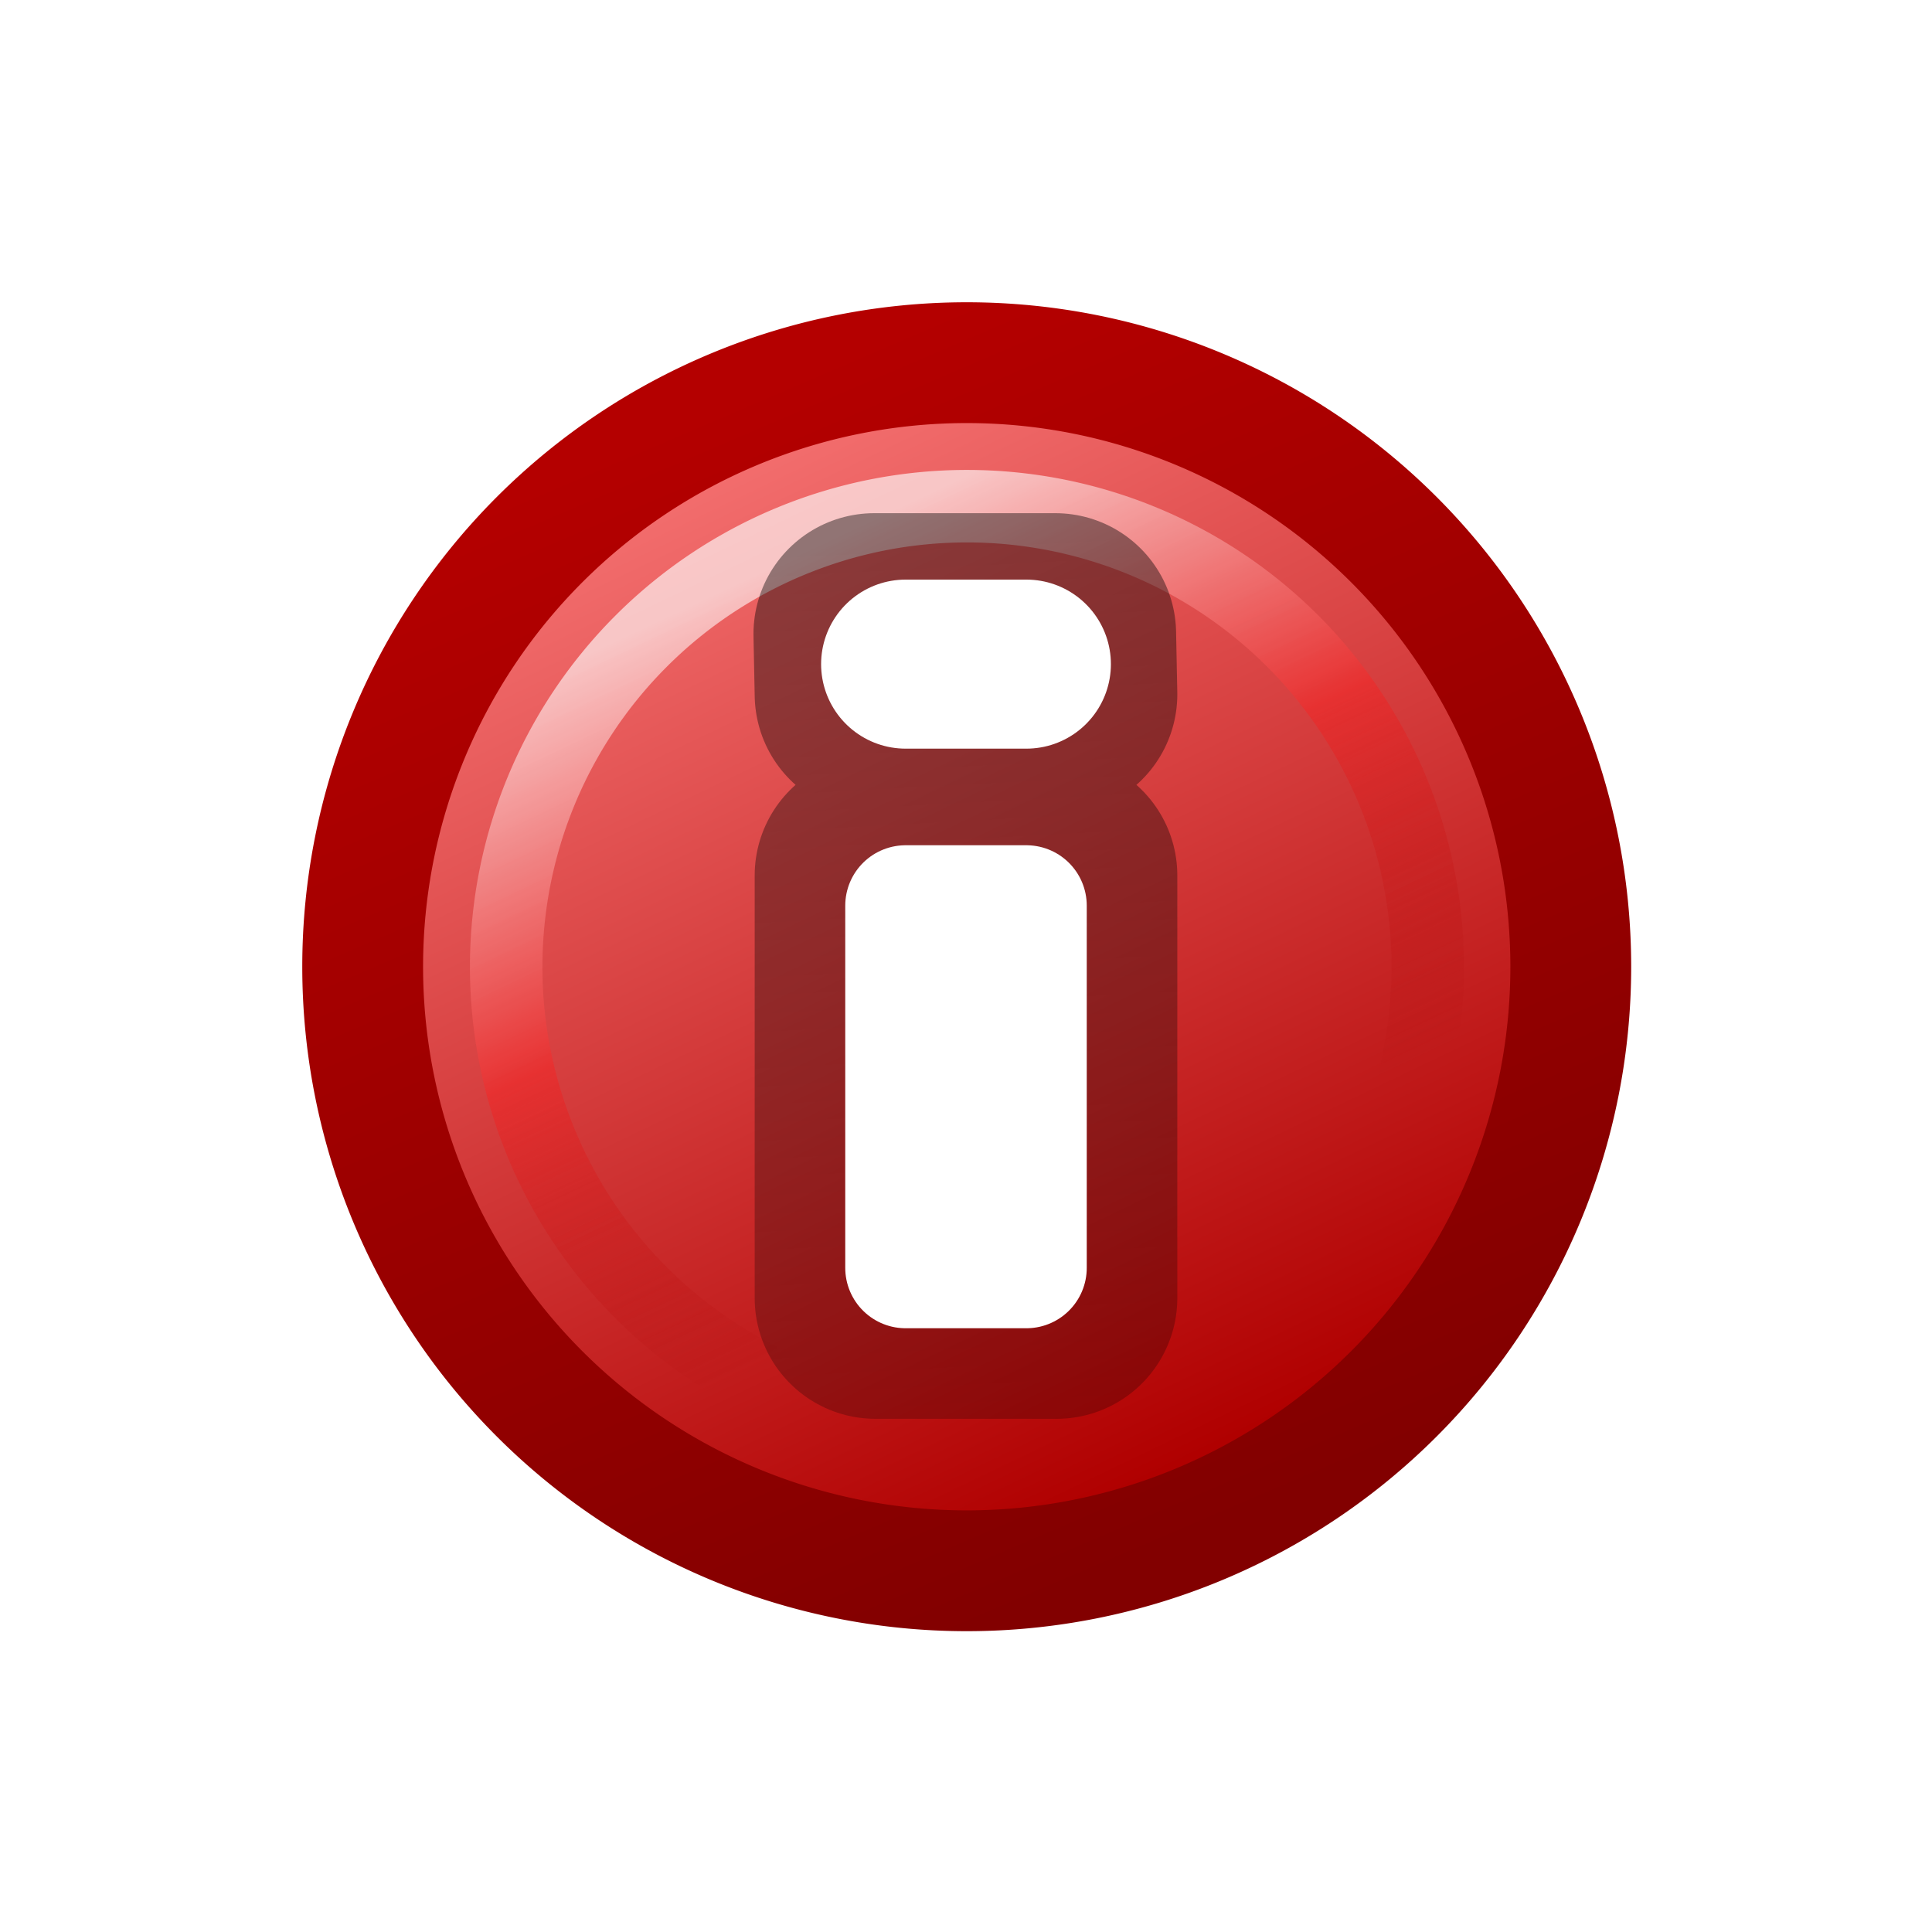 <?xml version="1.0" encoding="UTF-8" standalone="no"?>
<svg xmlns:rdf="http://www.w3.org/1999/02/22-rdf-syntax-ns#" xmlns="http://www.w3.org/2000/svg" height="16px" width="16px" version="1.1" xmlns:cc="http://creativecommons.org/ns#" xmlns:xlink="http://www.w3.org/1999/xlink" enable-background="new" xmlns:dc="http://purl.org/dc/elements/1.1/">
<defs>
<filter id="f" y="-.116" width="1.23" x="-.116" height="1.23">
<feGaussianBlur stdDeviation="0.581"/>
</filter>
<linearGradient id="g" y2="1.5" gradientUnits="userSpaceOnUse" y1="14" x2="5" x1="11">
<stop stop-color="#b00000" offset="0"/>
<stop stop-color="#f47070" offset="1"/>
</linearGradient>
<linearGradient id="h" y2="1" gradientUnits="userSpaceOnUse" y1="15" x2="5" x1="11">
<stop stop-color="#820000" offset="0"/>
<stop stop-color="#b40000" offset="1"/>
</linearGradient>
<linearGradient id="i" y2="2.5" gradientUnits="userSpaceOnUse" y1="11" x2="6" x1="10">
<stop stop-color="#a40000" stop-opacity="0" offset="0"/>
<stop stop-color="#ef2929" offset=".5"/>
<stop stop-color="#fff" offset="1"/>
</linearGradient>
<linearGradient id="e" y2="11.7" gradientUnits="userSpaceOnUse" x2="8.12" y1="4.47" x1="7.73">
<stop stop-opacity=".416" offset="0"/>
<stop stop-opacity=".227" offset="1"/>
</linearGradient>
</defs>
<path transform="matrix(.667 0 0 .667 2.67 2.67)" fill="url(#g)" d="m15.5 8a7.5 7.5 0 1 1 -15 0 7.5 7.5 0 1 1 15 0z" fill-rule="evenodd"/>
<g fill="none">
<path stroke="url(#h)" stroke-width="1.5px" d="m15.5 8a7.5 7.5 0 1 1 -15 0 7.5 7.5 0 1 1 15 0z" transform="matrix(.667 0 0 .667 2.67 2.67)"/>
<path opacity=".798" d="m14 8a6 6 0 1 1 -12 0 6 6 0 1 1 12 0z" transform="matrix(.636 0 0 .636 2.92 2.92)" filter="url(#f)" stroke="url(#i)" stroke-width=".944"/>
<path stroke-linejoin="round" d="m7.24 5.25 0.01 0.5h1.5l-0.01-0.5zm0.01 2v3.5h1.5v-3.5z" stroke="url(#e)" stroke-width="2"/>
</g>
<path stroke-linejoin="round" d="m8.5 7.5v3h-1v-3z" stroke="#fff" stroke-width="1px" fill="#fff"/>
<path stroke-linejoin="round" d="m8.5 5.5h-1c0.345 0 1-5e-7 1 0z" stroke="#fff" stroke-width="1.4" fill="#fff"/>
</svg>
